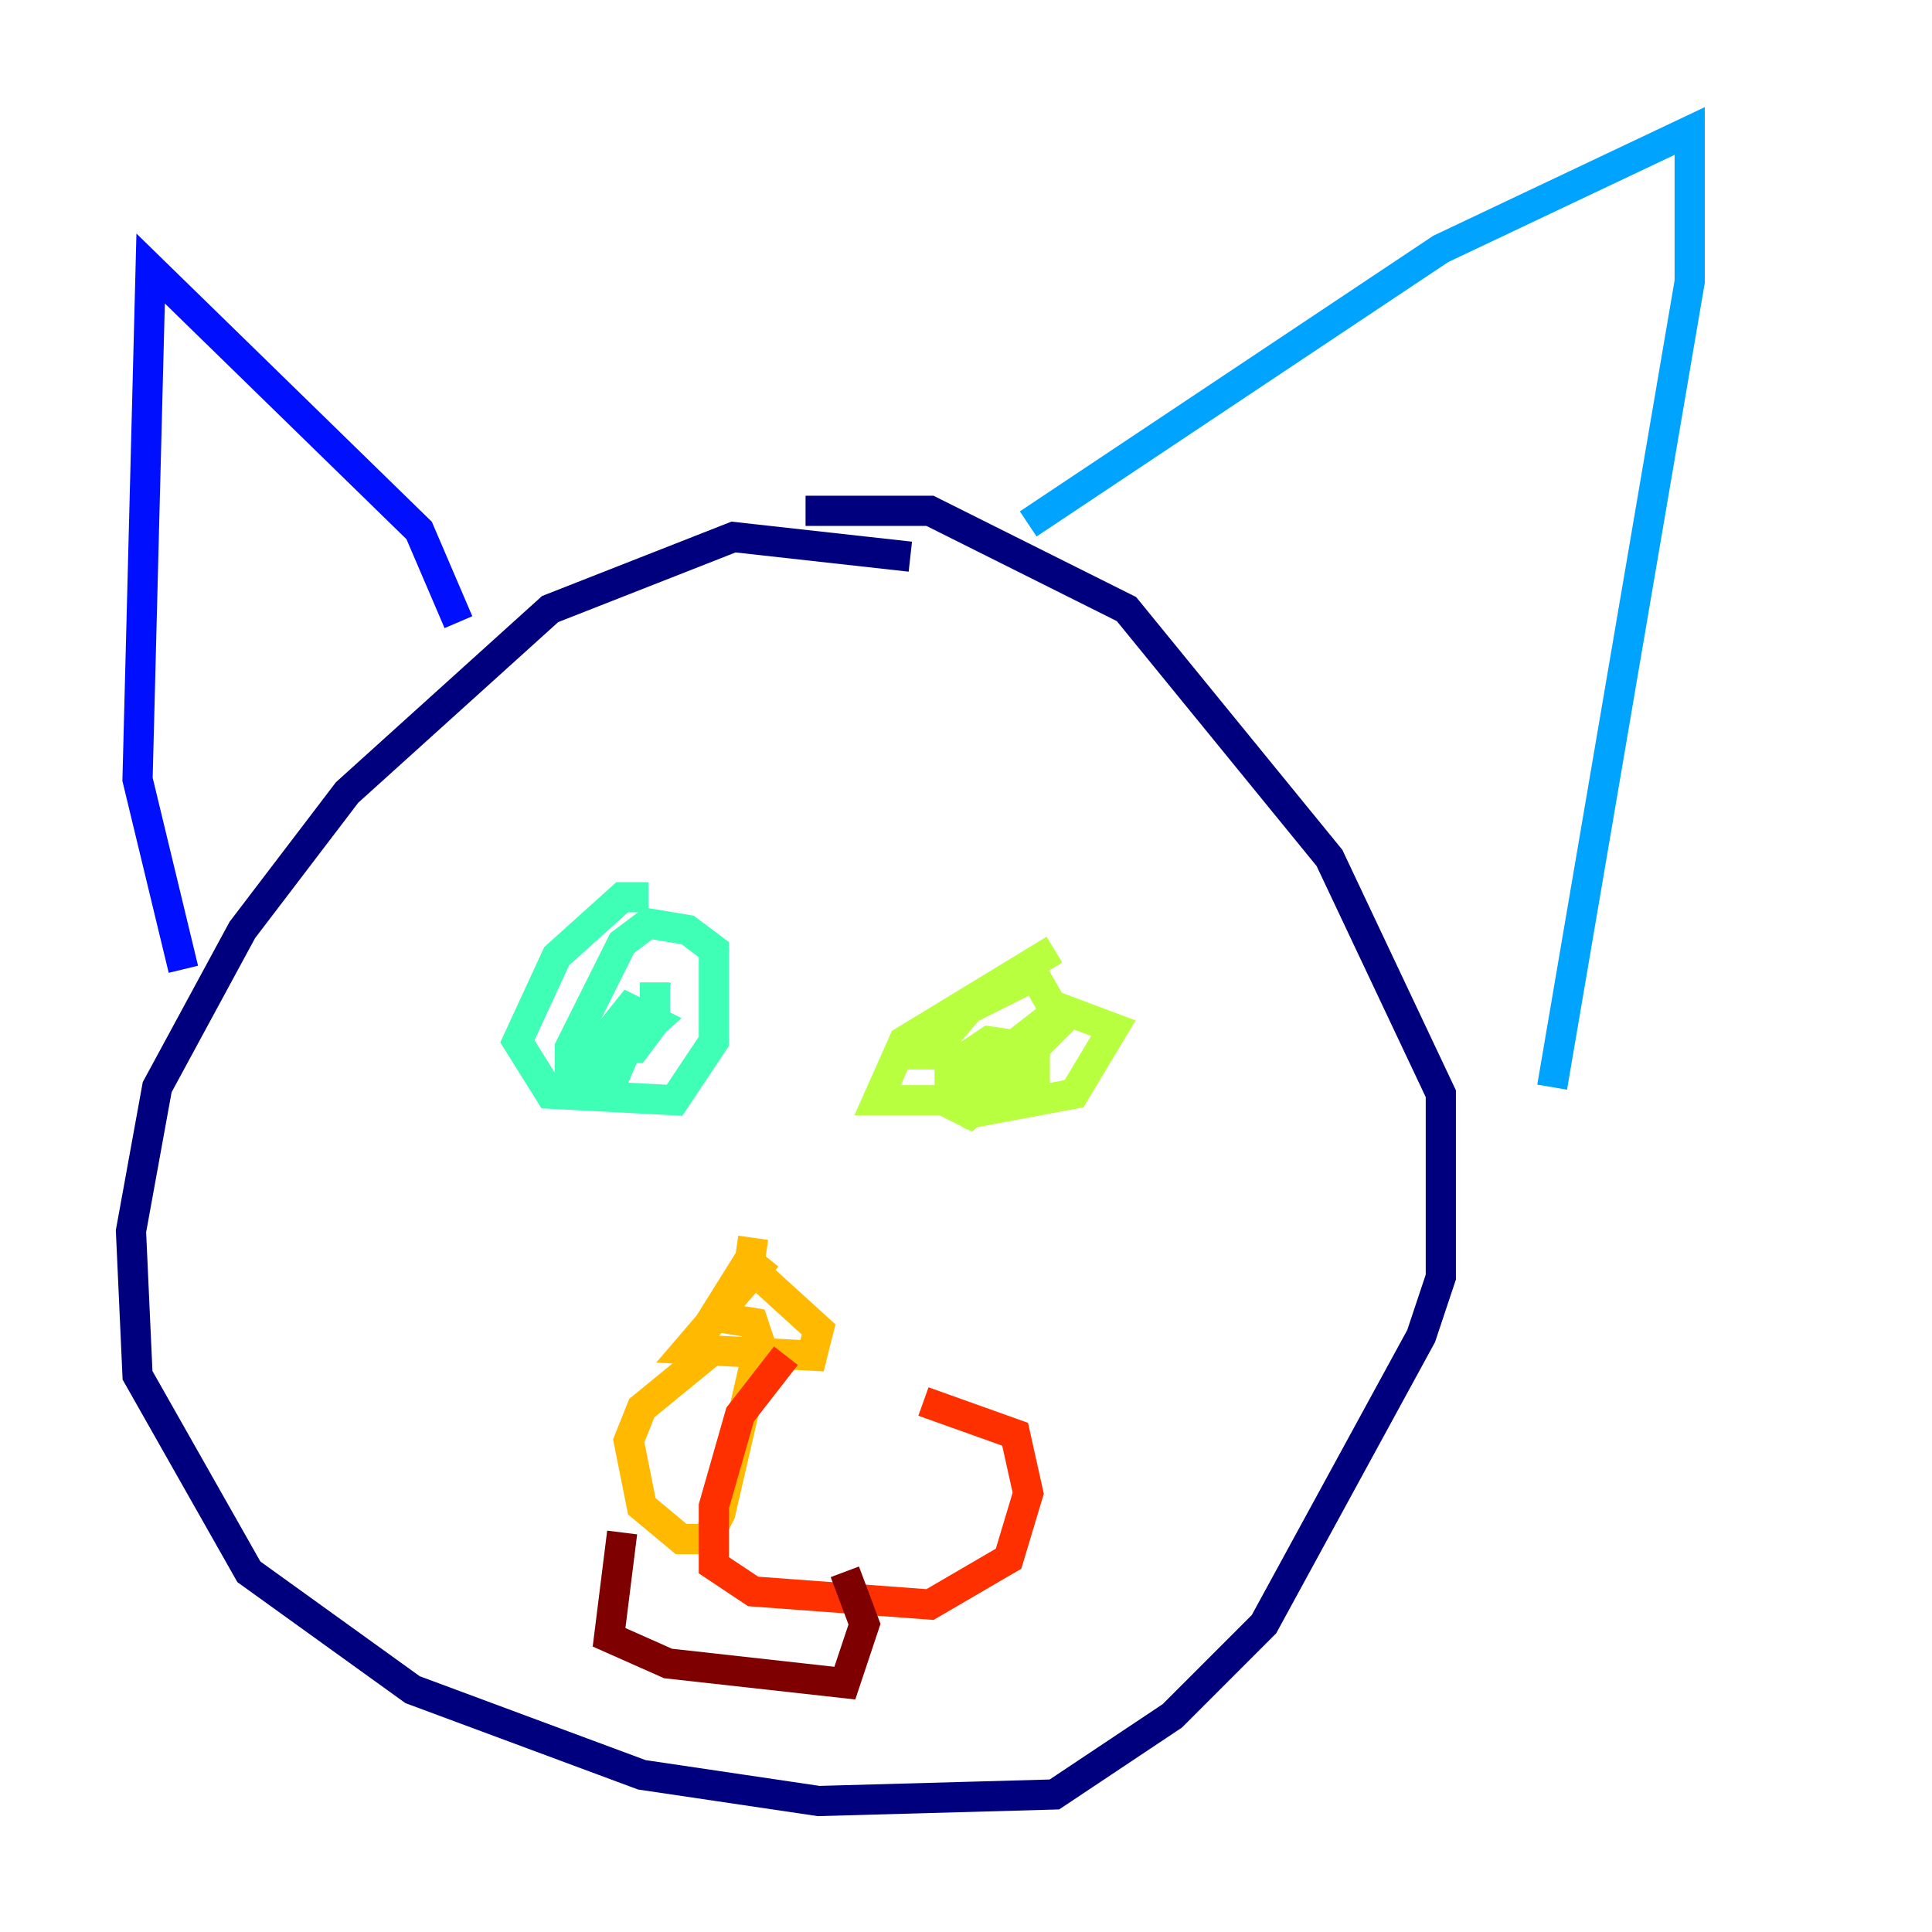 <?xml version="1.0" encoding="utf-8" ?>
<svg baseProfile="tiny" height="128" version="1.2" viewBox="0,0,128,128" width="128" xmlns="http://www.w3.org/2000/svg" xmlns:ev="http://www.w3.org/2001/xml-events" xmlns:xlink="http://www.w3.org/1999/xlink"><defs /><polyline fill="none" points="60.312,36.881 48.597,35.58 36.447,40.352 22.997,52.502 16.054,61.614 10.414,72.027 8.678,81.573 9.112,91.119 16.488,104.136 27.336,111.946 42.522,117.586 54.237,119.322 69.858,118.888 77.668,113.681 83.742,107.607 94.156,88.515 95.458,84.61 95.458,72.461 88.081,56.841 74.63,40.352 61.614,33.844 53.37,33.844" stroke="#00007f" stroke-width="2" /><polyline fill="none" points="30.373,41.22 27.77,35.146 9.98,17.79 9.112,51.634 12.149,64.217" stroke="#0010ff" stroke-width="2" /><polyline fill="none" points="68.122,34.712 95.458,16.488 111.946,8.678 111.946,18.658 102.834,72.027" stroke="#00a4ff" stroke-width="2" /><polyline fill="none" points="42.956,59.444 41.22,59.444 36.881,63.349 34.278,68.99 36.447,72.461 44.691,72.895 47.295,68.99 47.295,62.915 45.559,61.614 42.956,61.18 41.22,62.481 37.749,69.424 37.749,71.159 39.485,71.159 43.39,67.688 41.654,66.82 39.919,68.99 38.617,71.593 40.786,71.159 42.088,68.122 40.352,69.424 42.088,69.424 43.39,67.688 43.39,65.085" stroke="#3fffb7" stroke-width="2" /><polyline fill="none" points="69.858,62.915 59.878,68.99 58.142,72.895 64.217,72.895 68.556,71.159 68.556,69.424 65.519,68.99 62.915,70.725 62.915,72.895 64.217,73.763 71.159,72.461 73.763,68.122 70.291,66.82 62.481,72.895 64.217,73.763 70.291,67.688 68.556,64.651 64.217,66.82 61.614,69.858 62.915,69.858" stroke="#b7ff3f" stroke-width="2" /><polyline fill="none" points="49.898,82.007 49.464,85.044 50.766,83.308 45.559,89.383 53.803,89.817 54.237,88.081 49.464,83.742 47.295,87.214 49.898,87.647 50.332,88.949 47.729,100.231 46.861,101.966 45.125,101.966 42.522,99.797 41.654,95.458 42.522,93.288 47.295,89.383" stroke="#ffb900" stroke-width="2" /><polyline fill="none" points="52.068,89.817 49.031,93.722 47.295,99.797 47.295,103.702 49.898,105.437 61.614,106.305 66.82,103.268 68.122,98.929 67.254,95.024 61.18,92.854" stroke="#ff3000" stroke-width="2" /><polyline fill="none" points="41.22,101.532 40.352,108.475 44.258,110.21 55.973,111.512 57.275,107.607 55.973,104.136" stroke="#7f0000" stroke-width="2" /></svg>